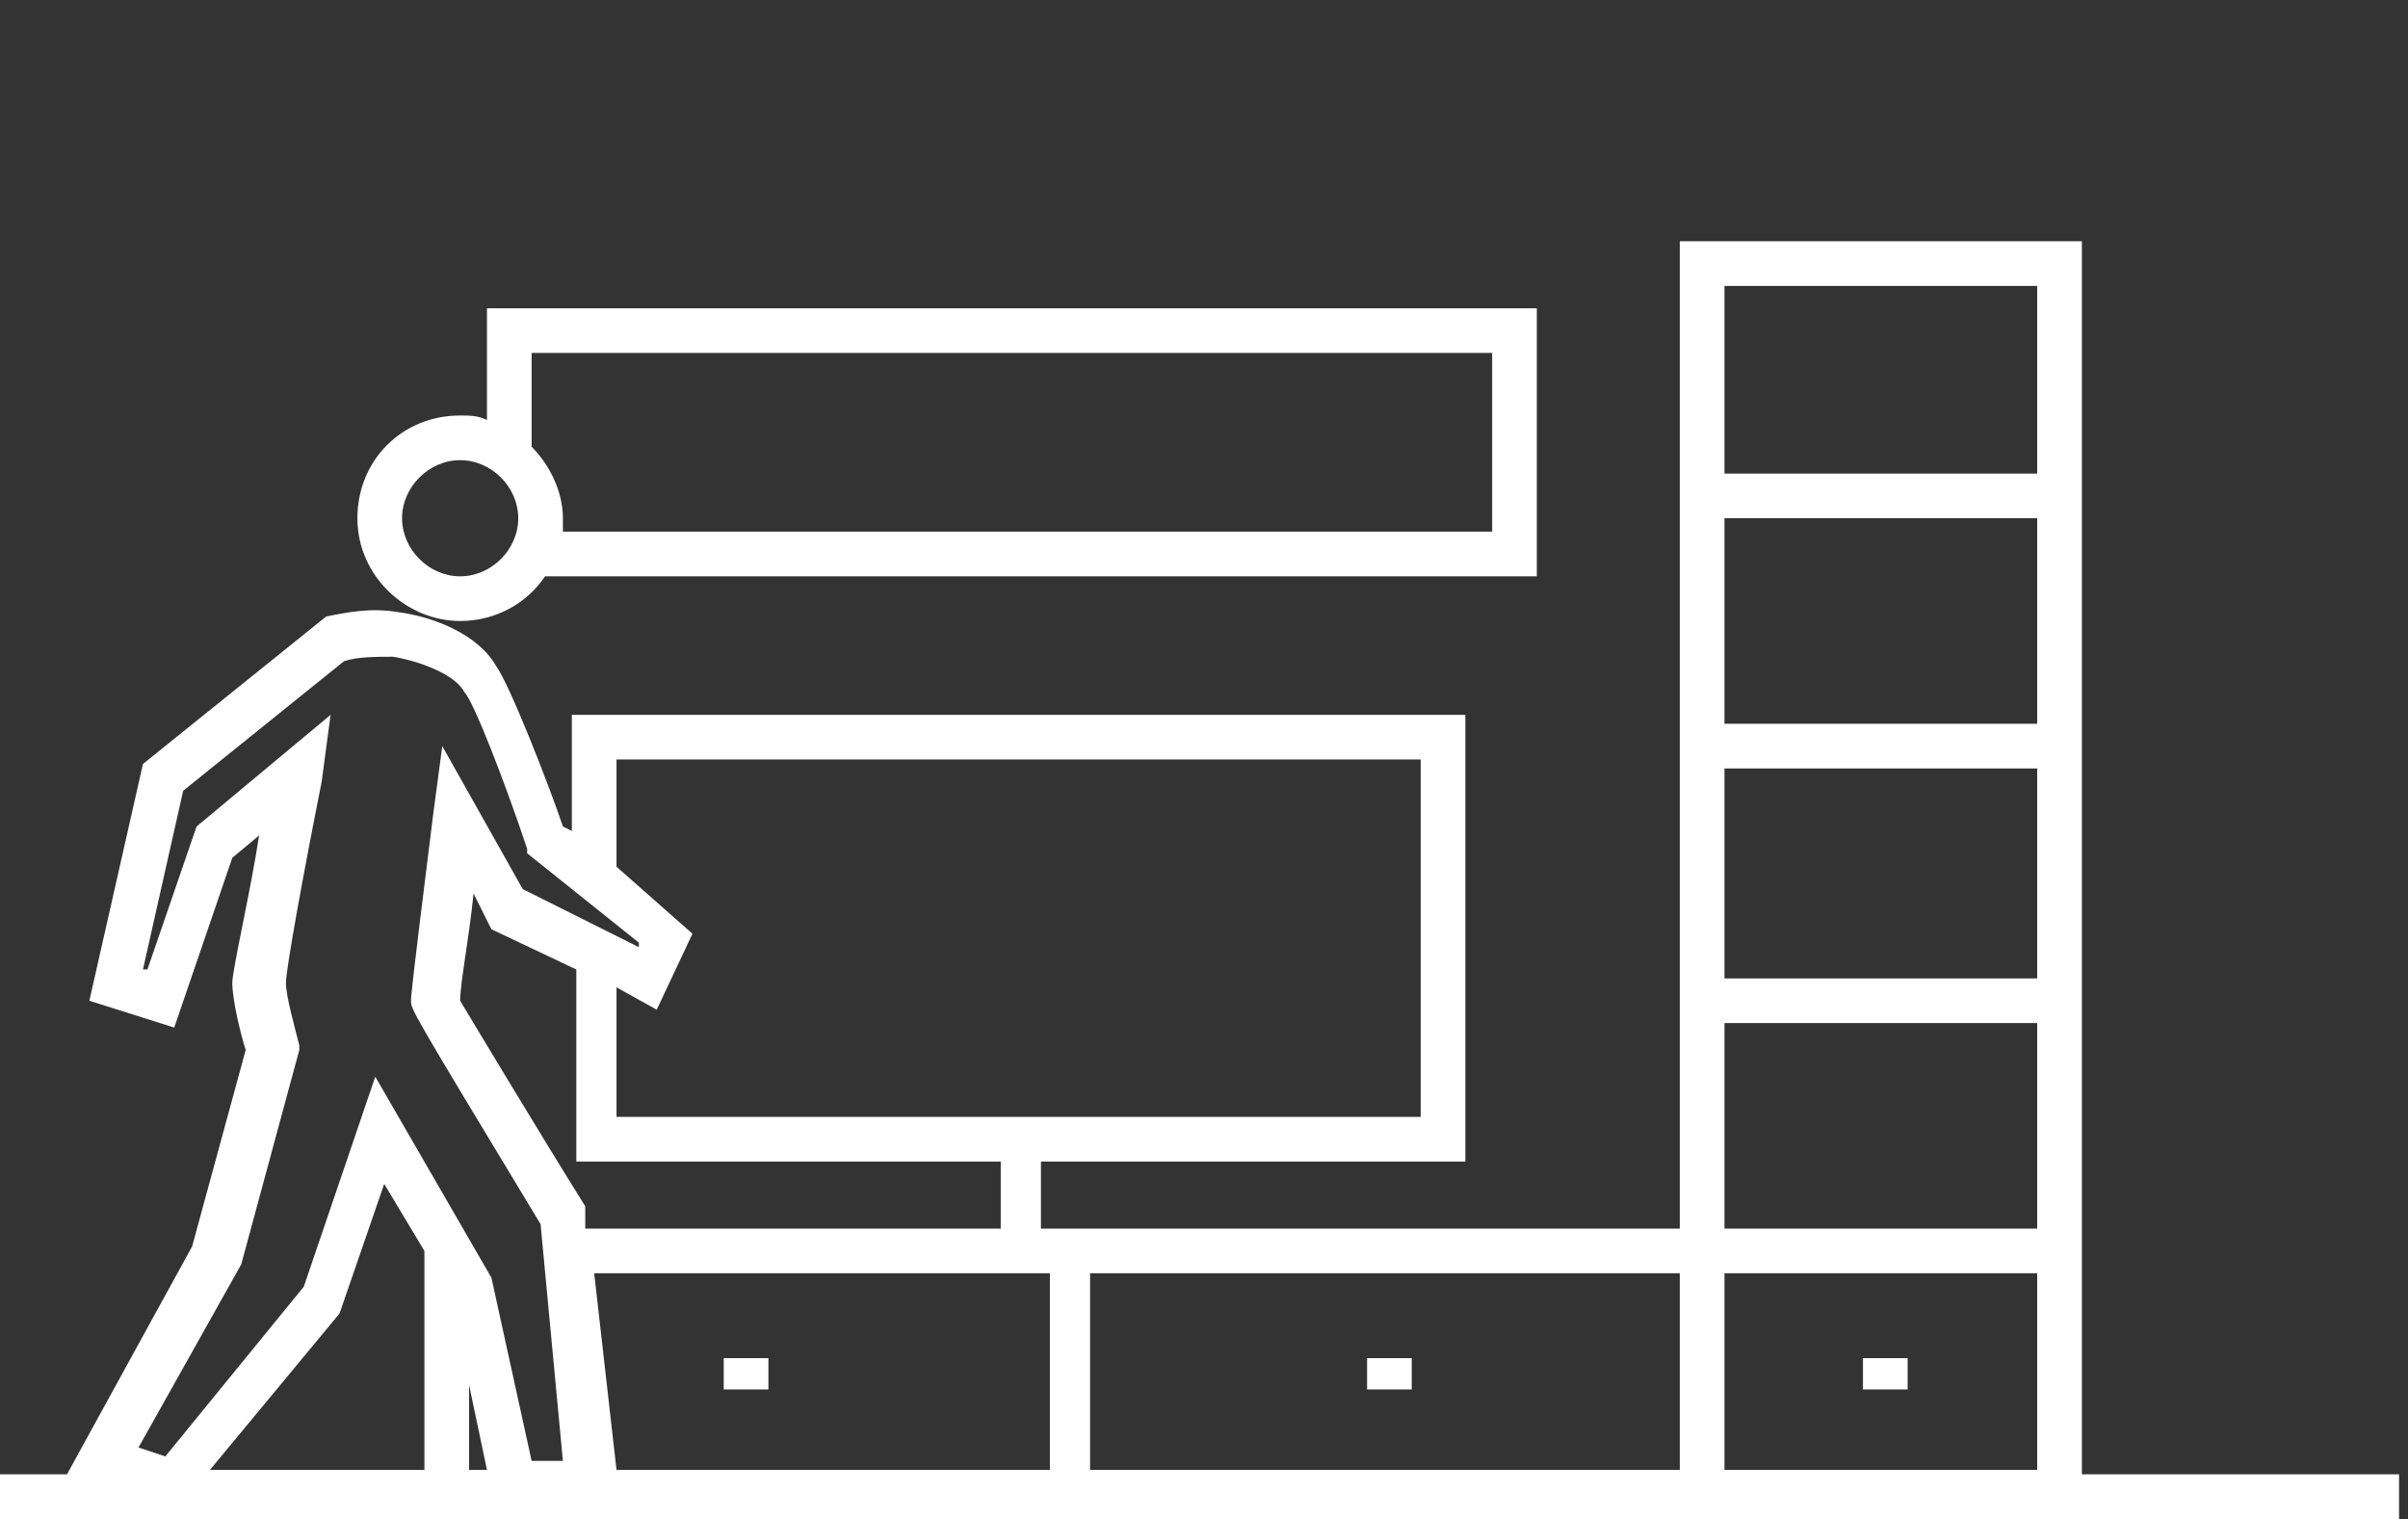 <?xml version="1.0" encoding="utf-8"?>
<!-- Generator: Adobe Illustrator 21.1.0, SVG Export Plug-In . SVG Version: 6.00 Build 0)  -->
<!DOCTYPE svg PUBLIC "-//W3C//DTD SVG 1.1//EN" "http://www.w3.org/Graphics/SVG/1.1/DTD/svg11.dtd">
<svg version="1.1" id="Ebene_1" xmlns="http://www.w3.org/2000/svg" xmlns:xlink="http://www.w3.org/1999/xlink" x="0px" y="0px"
	 viewBox="0 0 53.9 34" style="enable-background:new 0 0 53.9 34;" xml:space="preserve">
<rect x="0" y="0" width="53.9" height="34" fill="#333333" stroke="none"/>
<style type="text/css">
	.st0{fill:none;}
	.st1{fill:#FFFFFF;}
</style>
<rect y="-0.1" class="st0" width="53.9" height="34"/>
<g>
	<path class="st1" d="M46.6,32.9V5.4h-9v22.1H23.3V26h9.5V16h-20v2.6l-0.2-0.1c-0.3-0.9-1.2-3.2-1.5-3.6c-0.4-0.7-1.4-1.1-2.2-1.2
		c-0.6-0.1-1.1,0-1.6,0.1l-4.1,3.3L2,22.4l1.9,0.6l1.3-3.8l0.6-0.5c-0.2,1.3-0.6,3-0.6,3.3c0,0.4,0.2,1.2,0.3,1.5l-1.2,4.4l-2.8,5.1
		h-1.8v1h54v-1H46.6z M45.6,16.2h-7v-4.6h7V16.2z M45.6,17.2v4.7h-7v-4.7H45.6z M45.6,22.9v4.6h-7v-4.6H45.6z M45.6,28.5v4.4h-7
		v-4.4H45.6z M45.6,6.4v4.2h-7V6.4H45.6z M37.6,32.9H24.4v-4.4h13.2V32.9z M10.5,31l0.4,1.9h-0.4V31z M13.3,28.5h10.2v4.4h-9.7
		L13.3,28.5z M22.3,27.5h-9.2l0-0.3L13.1,27c-1-1.6-2.5-4.1-2.8-4.6c0-0.4,0.2-1.4,0.3-2.4l0.4,0.8l1.9,0.9V26h9.5V27.5z M13.8,19.4
		V17h18v8h-18v-2.9l0.9,0.5l0.8-1.7L13.8,19.4L13.8,19.4z M5.4,28.3l1.3-4.8l0-0.1c-0.1-0.4-0.3-1.1-0.3-1.4c0-0.3,0.4-2.5,0.8-4.5
		L7.4,16l-3,2.5l-1.1,3.2l-0.1,0l0.9-4l3.6-2.9c0.3-0.1,0.7-0.1,1.1-0.1c0.6,0.1,1.4,0.4,1.6,0.8c0.2,0.2,0.9,2,1.4,3.5l0,0.1l2.5,2
		l0,0.1l-2.6-1.3l-1.8-3.2l-0.2,1.5c-0.5,4-0.5,4.1-0.5,4.2c0,0.2,0,0.2,2.9,5l0.5,5.3h-0.7L11,28.6l-2.6-4.5l-1.6,4.7l-3.1,3.8
		l-0.6-0.2L5.4,28.3z M7.6,29.4l1-2.9L9.5,28v4.9H4.7L7.6,29.4z"/>
	<rect x="16.2" y="30.4" class="st1" width="1" height="0.7"/>
	<rect x="41.7" y="30.4" class="st1" width="1" height="0.7"/>
	<rect x="30.6" y="30.4" class="st1" width="1" height="0.7"/>
	<path class="st1" d="M10.3,13.9c0.8,0,1.5-0.4,1.9-1h22.2v-6H10.9v2.5c-0.2-0.1-0.4-0.1-0.6-0.1c-1.3,0-2.3,1-2.3,2.3
		C8,12.9,9.1,13.9,10.3,13.9z M11.9,7.9h21.5v4H12.6c0-0.1,0-0.2,0-0.3c0-0.6-0.3-1.2-0.7-1.6V7.9z M10.3,10.3
		c0.7,0,1.3,0.6,1.3,1.3s-0.6,1.3-1.3,1.3S9,12.3,9,11.6S9.6,10.3,10.3,10.3z"/>
</g>
</svg>
